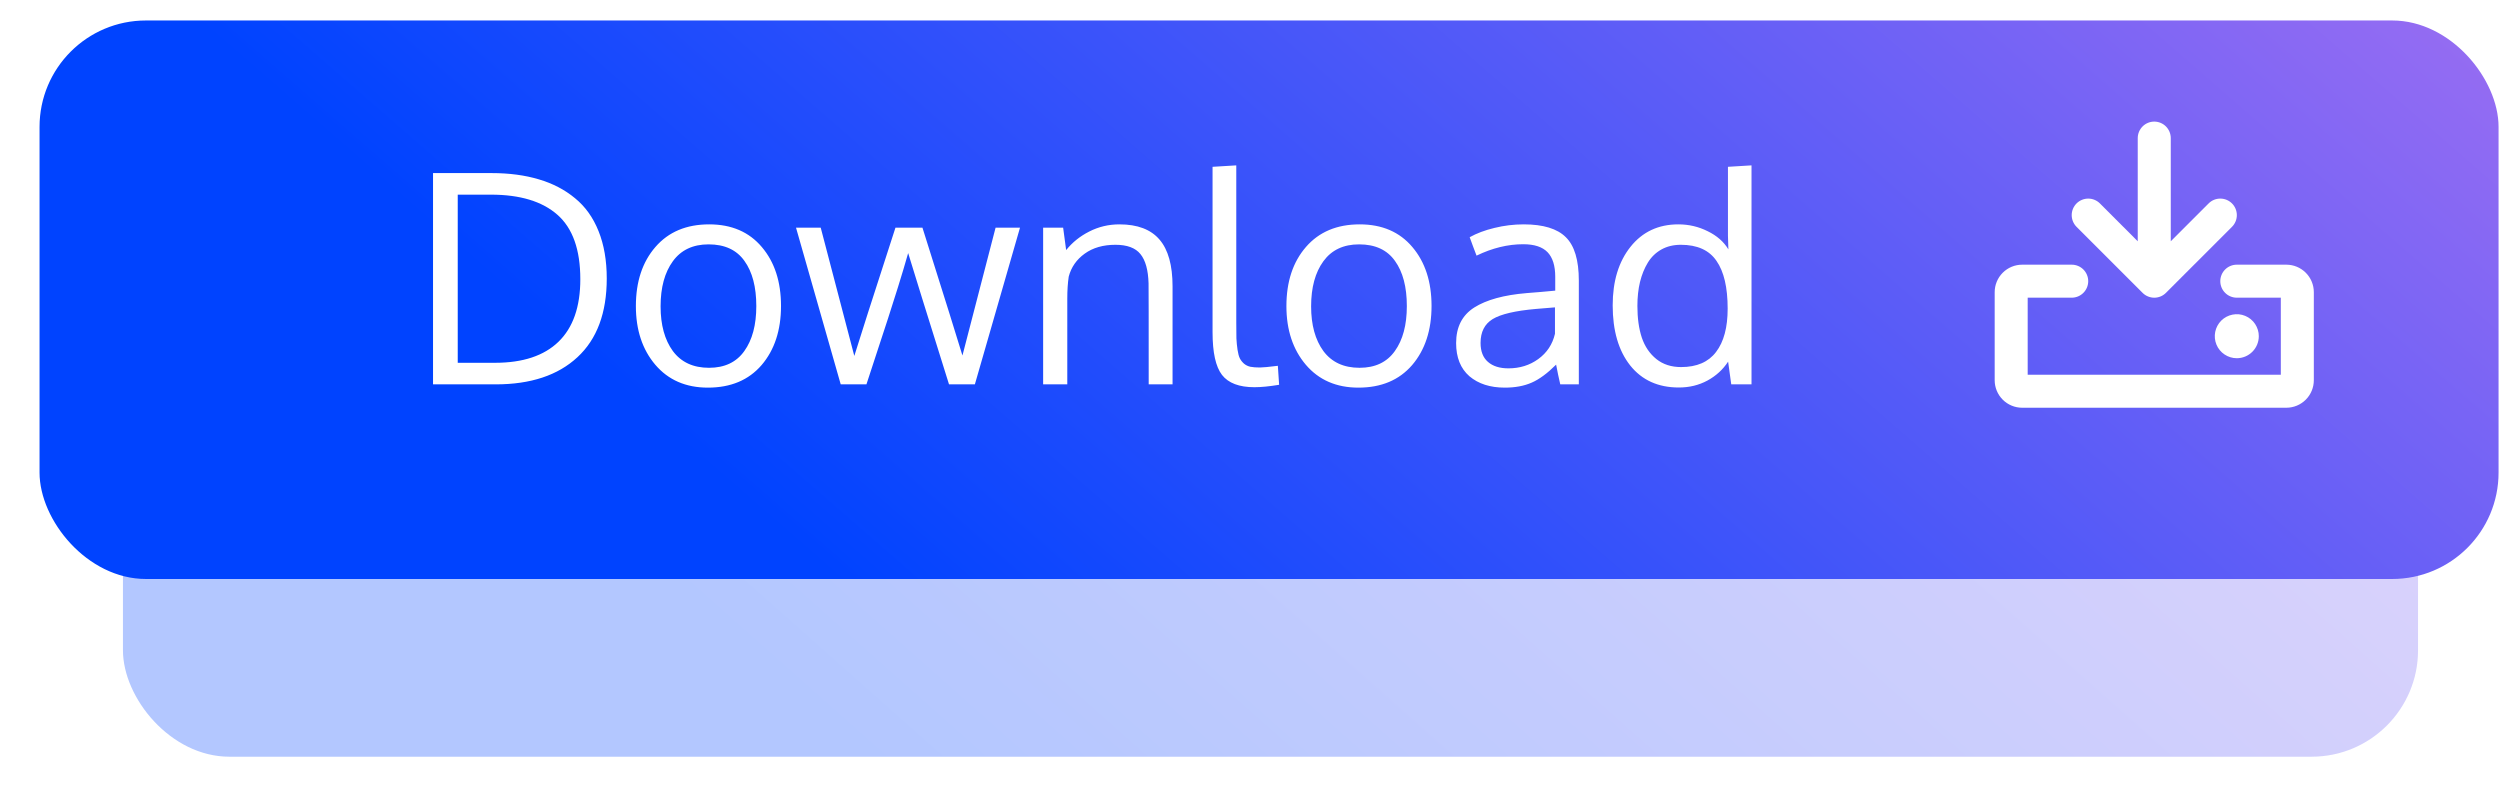 <svg width="94" height="30" viewBox="0 0 94 30" fill="none" xmlns="http://www.w3.org/2000/svg">
<g clip-path="url(#clip0_348_707)">
<g opacity="0.297" filter="url(#filter0_f_348_707)">
<rect x="4.623" y="8.452" width="86.295" height="20" rx="4" fill="url(#paint0_linear_348_707)"/>
</g>
<rect x="1.487" y="0.77" width="92.459" height="21" rx="4" fill="url(#paint1_linear_348_707)"/>
<path d="M21.82 10.499C21.82 9.389 21.533 8.581 20.96 8.076C20.387 7.571 19.553 7.319 18.457 7.319H17.211V13.641H18.613C19.659 13.641 20.454 13.377 20.998 12.851C21.546 12.321 21.82 11.537 21.82 10.499ZM22.814 10.472C22.814 11.764 22.447 12.751 21.712 13.431C20.978 14.112 19.954 14.452 18.64 14.452H16.282V6.508H18.484C19.147 6.508 19.739 6.587 20.262 6.744C20.785 6.898 21.238 7.135 21.621 7.453C22.008 7.768 22.303 8.182 22.507 8.694C22.711 9.202 22.814 9.795 22.814 10.472ZM24.838 11.519C24.838 12.217 24.992 12.778 25.3 13.2C25.612 13.619 26.065 13.829 26.659 13.829C27.246 13.829 27.689 13.619 27.986 13.2C28.287 12.781 28.437 12.217 28.437 11.508C28.437 10.789 28.288 10.223 27.991 9.811C27.698 9.396 27.248 9.188 26.643 9.188C26.056 9.188 25.608 9.399 25.3 9.822C24.992 10.244 24.838 10.81 24.838 11.519ZM29.366 11.503C29.366 12.416 29.123 13.157 28.636 13.727C28.149 14.292 27.476 14.575 26.616 14.575C25.789 14.575 25.13 14.289 24.64 13.716C24.153 13.143 23.909 12.407 23.909 11.508C23.909 10.592 24.154 9.85 24.645 9.285C25.136 8.719 25.809 8.436 26.665 8.436C27.506 8.436 28.167 8.721 28.646 9.29C29.126 9.856 29.366 10.594 29.366 11.503ZM35.683 14.452C34.855 11.809 34.343 10.164 34.147 9.516C34.035 9.91 33.908 10.336 33.765 10.794C33.622 11.252 33.497 11.646 33.389 11.976C33.282 12.305 33.142 12.731 32.97 13.254C32.798 13.777 32.668 14.176 32.578 14.452H31.611L29.93 8.56H30.859L32.122 13.383C32.297 12.81 32.813 11.202 33.669 8.56H34.684C35.536 11.259 36.037 12.862 36.188 13.367L37.434 8.56H38.352L36.655 14.452H35.683ZM39.222 14.452V8.56H39.974L40.087 9.403C40.32 9.113 40.61 8.88 40.957 8.705C41.308 8.526 41.686 8.436 42.09 8.436C42.771 8.436 43.274 8.628 43.6 9.011C43.925 9.39 44.088 9.976 44.088 10.767V14.452H43.191C43.191 12.088 43.19 10.823 43.186 10.654C43.172 10.153 43.07 9.786 42.88 9.553C42.694 9.321 42.38 9.204 41.94 9.204C41.478 9.204 41.093 9.315 40.785 9.537C40.477 9.759 40.277 10.047 40.184 10.402C40.148 10.642 40.13 10.918 40.13 11.229V14.452H39.222ZM47.166 14.559C46.593 14.559 46.187 14.405 45.947 14.097C45.71 13.789 45.592 13.254 45.592 12.491V6.272L46.484 6.218V12.137C46.484 12.38 46.486 12.575 46.489 12.722C46.496 12.869 46.511 13.014 46.532 13.157C46.554 13.297 46.582 13.403 46.618 13.474C46.654 13.546 46.706 13.612 46.774 13.673C46.842 13.73 46.922 13.77 47.016 13.791C47.112 13.809 47.23 13.818 47.37 13.818C47.485 13.818 47.71 13.796 48.047 13.754L48.095 14.468C47.726 14.529 47.417 14.559 47.166 14.559ZM49.298 11.519C49.298 12.217 49.452 12.778 49.76 13.2C50.072 13.619 50.525 13.829 51.119 13.829C51.706 13.829 52.149 13.619 52.446 13.2C52.747 12.781 52.897 12.217 52.897 11.508C52.897 10.789 52.748 10.223 52.451 9.811C52.158 9.396 51.708 9.188 51.103 9.188C50.516 9.188 50.068 9.399 49.76 9.822C49.452 10.244 49.298 10.81 49.298 11.519ZM53.826 11.503C53.826 12.416 53.583 13.157 53.096 13.727C52.609 14.292 51.935 14.575 51.076 14.575C50.249 14.575 49.59 14.289 49.1 13.716C48.613 13.143 48.369 12.407 48.369 11.508C48.369 10.592 48.614 9.85 49.105 9.285C49.596 8.719 50.269 8.436 51.124 8.436C51.966 8.436 52.627 8.721 53.106 9.29C53.586 9.856 53.826 10.594 53.826 11.503ZM56.716 13.85C57.142 13.85 57.516 13.734 57.838 13.501C58.164 13.265 58.374 12.948 58.467 12.55V11.557C58.449 11.557 58.34 11.566 58.139 11.584C57.942 11.601 57.813 11.612 57.752 11.616C56.975 11.684 56.433 11.811 56.125 11.997C55.821 12.183 55.669 12.482 55.669 12.894C55.669 13.209 55.762 13.447 55.948 13.608C56.134 13.77 56.39 13.85 56.716 13.85ZM58.666 14.452C58.612 14.223 58.56 13.976 58.51 13.71C58.184 14.036 57.878 14.262 57.591 14.387C57.305 14.513 56.968 14.575 56.581 14.575C56.03 14.575 55.586 14.432 55.249 14.146C54.916 13.855 54.75 13.44 54.75 12.899C54.75 12.298 54.977 11.852 55.432 11.562C55.891 11.272 56.549 11.091 57.409 11.02C57.527 11.009 57.704 10.995 57.94 10.977C58.18 10.955 58.359 10.939 58.477 10.928V10.407C58.477 9.992 58.381 9.684 58.188 9.483C57.994 9.283 57.69 9.183 57.274 9.183C56.694 9.183 56.109 9.326 55.518 9.612C55.5 9.569 55.454 9.446 55.378 9.242C55.303 9.034 55.264 8.927 55.26 8.919C55.522 8.773 55.831 8.656 56.19 8.57C56.551 8.481 56.918 8.436 57.291 8.436C58.025 8.436 58.553 8.597 58.875 8.919C59.201 9.238 59.364 9.782 59.364 10.552V14.452H58.666ZM63.209 13.802C63.8 13.802 64.239 13.612 64.525 13.232C64.815 12.853 64.96 12.31 64.96 11.605C64.96 10.81 64.821 10.212 64.541 9.811C64.266 9.406 63.818 9.204 63.199 9.204C62.923 9.204 62.679 9.263 62.468 9.381C62.257 9.5 62.087 9.664 61.958 9.876C61.829 10.087 61.731 10.33 61.663 10.606C61.598 10.878 61.566 11.177 61.566 11.503C61.566 11.961 61.621 12.359 61.732 12.695C61.847 13.032 62.03 13.3 62.28 13.501C62.531 13.702 62.841 13.802 63.209 13.802ZM64.977 13.598C64.783 13.895 64.525 14.131 64.203 14.307C63.881 14.482 63.521 14.57 63.123 14.57C62.346 14.57 61.738 14.294 61.297 13.743C60.857 13.188 60.637 12.434 60.637 11.482C60.637 10.572 60.861 9.838 61.308 9.279C61.756 8.717 62.355 8.436 63.107 8.436C63.498 8.436 63.865 8.522 64.209 8.694C64.556 8.862 64.815 9.09 64.987 9.376L64.971 8.866V6.272L65.857 6.218V14.452H65.095L64.977 13.598Z" fill="white"/>
<path d="M78.078 8.529C77.962 8.412 77.896 8.254 77.896 8.089C77.896 7.924 77.962 7.766 78.078 7.649C78.195 7.533 78.353 7.467 78.518 7.467C78.683 7.467 78.841 7.533 78.957 7.649L80.379 9.072V5.193C80.379 5.028 80.445 4.871 80.561 4.754C80.677 4.638 80.835 4.572 81 4.572C81.165 4.572 81.323 4.638 81.439 4.754C81.555 4.871 81.621 5.028 81.621 5.193V9.072L83.044 7.649C83.16 7.532 83.318 7.467 83.483 7.467C83.648 7.467 83.806 7.532 83.923 7.649C84.04 7.766 84.105 7.924 84.105 8.089C84.105 8.254 84.04 8.412 83.923 8.528L81.44 11.011C81.382 11.069 81.314 11.115 81.239 11.146C81.163 11.177 81.082 11.194 81.001 11.194C80.919 11.194 80.838 11.177 80.763 11.146C80.687 11.115 80.618 11.069 80.561 11.011L78.078 8.529ZM85.966 9.952H84.103C83.939 9.952 83.781 10.017 83.665 10.133C83.548 10.25 83.483 10.408 83.483 10.572C83.483 10.737 83.548 10.895 83.665 11.011C83.781 11.128 83.939 11.193 84.103 11.193H85.759V14.09H76.241V11.193H77.897C78.061 11.193 78.219 11.128 78.335 11.011C78.452 10.895 78.517 10.737 78.517 10.572C78.517 10.408 78.452 10.25 78.335 10.133C78.219 10.017 78.061 9.952 77.897 9.952H76.034C75.76 9.952 75.497 10.061 75.303 10.255C75.109 10.449 75 10.712 75 10.986V14.296C75 14.571 75.109 14.834 75.303 15.028C75.497 15.222 75.76 15.331 76.034 15.331H85.966C86.24 15.331 86.503 15.222 86.697 15.028C86.891 14.834 87 14.571 87 14.296V10.986C87 10.712 86.891 10.449 86.697 10.255C86.503 10.061 86.24 9.952 85.966 9.952ZM84.931 12.641C84.931 12.478 84.882 12.318 84.792 12.182C84.701 12.046 84.571 11.939 84.42 11.877C84.269 11.814 84.103 11.798 83.942 11.83C83.781 11.862 83.634 11.94 83.518 12.056C83.403 12.172 83.324 12.319 83.292 12.48C83.26 12.64 83.276 12.807 83.339 12.958C83.401 13.109 83.508 13.239 83.644 13.329C83.78 13.42 83.94 13.469 84.103 13.469C84.323 13.469 84.533 13.382 84.689 13.226C84.844 13.071 84.931 12.861 84.931 12.641Z" fill="white"/>
</g>
<defs>
<filter id="filter0_f_348_707" x="-22.56" y="-18.731" width="140.661" height="74.366" filterUnits="userSpaceOnUse" color-interpolation-filters="sRGB">
<feFlood flood-opacity="0" result="BackgroundImageFix"/>
<feBlend mode="normal" in="SourceGraphic" in2="BackgroundImageFix" result="shape"/>
<feGaussianBlur stdDeviation="13.591" result="effect1_foregroundBlur_348_707"/>
</filter>
<linearGradient id="paint0_linear_348_707" x1="26.168" y1="22.756" x2="64.359" y2="-20.254" gradientUnits="userSpaceOnUse">
<stop stop-color="#0043FF"/>
<stop offset="1" stop-color="#A370F1"/>
</linearGradient>
<linearGradient id="paint1_linear_348_707" x1="24.571" y1="15.79" x2="64.567" y2="-30.174" gradientUnits="userSpaceOnUse">
<stop stop-color="#0043FF"/>
<stop offset="1" stop-color="#A370F1"/>
</linearGradient>
<clipPath id="clip0_348_707">
<rect width="94" height="29" fill="white" transform="translate(0 0.452)"/>
</clipPath>
</defs>
</svg>
